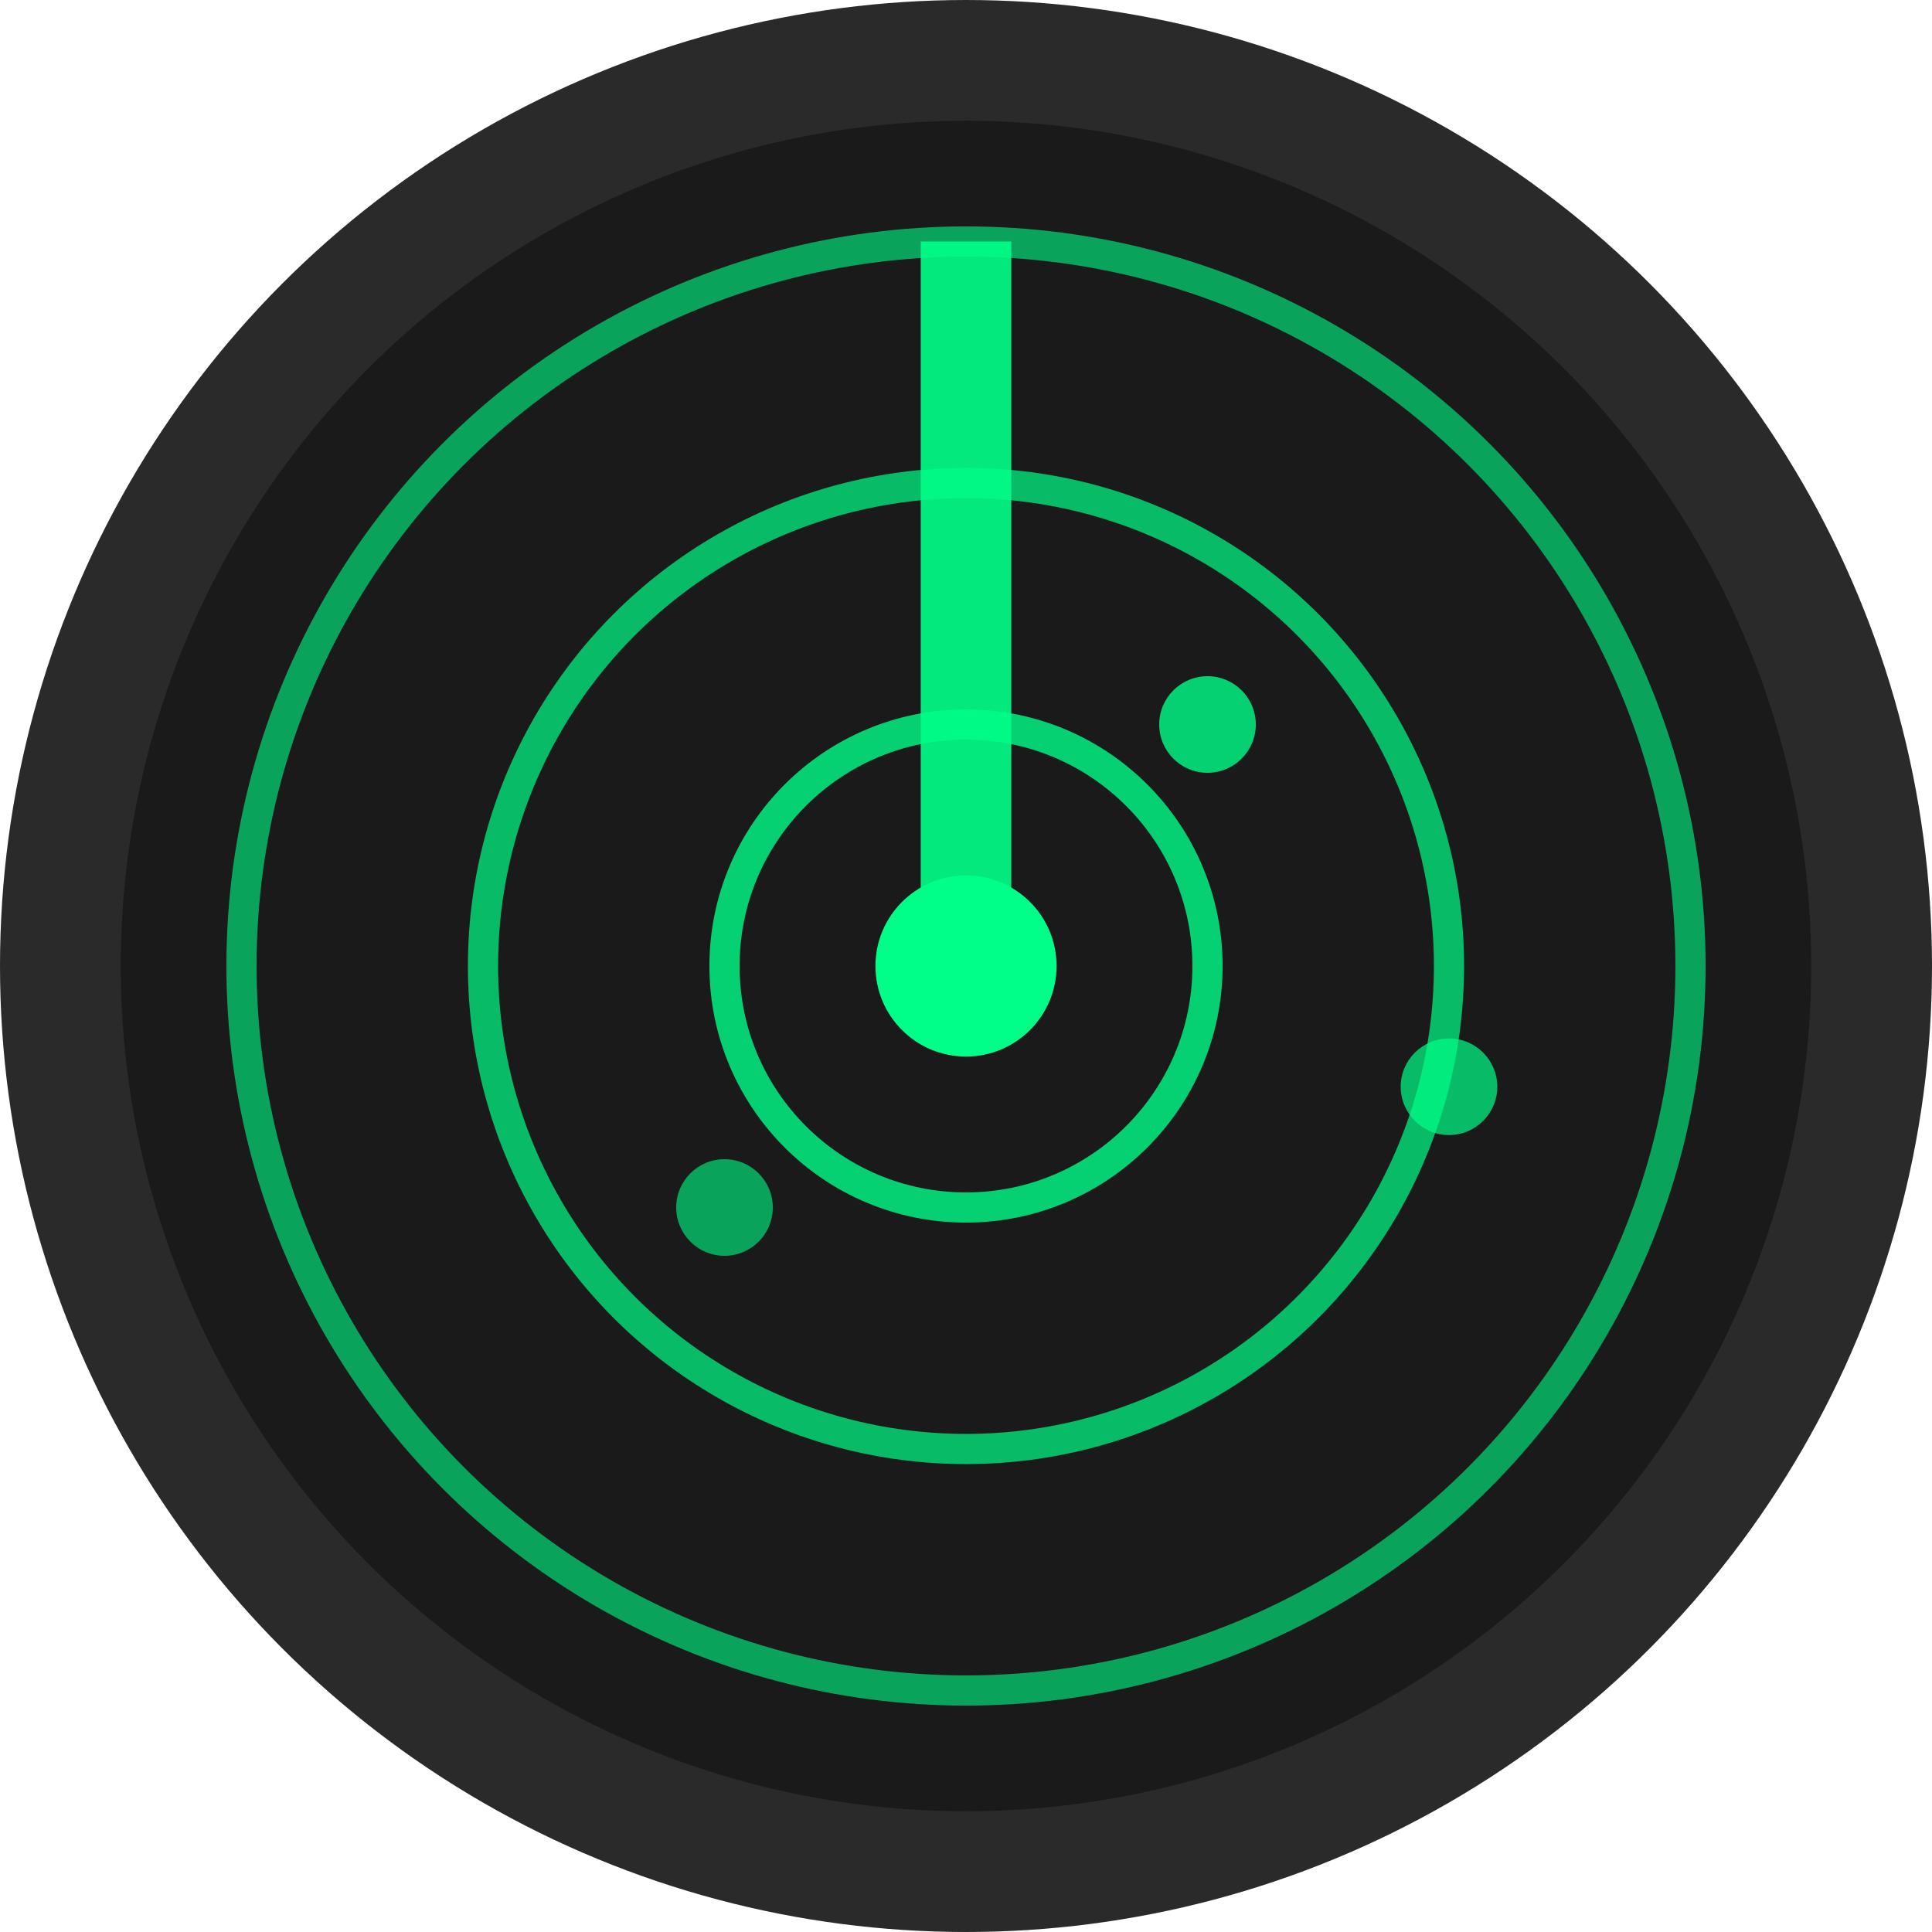 <svg width="32" height="32" viewBox="0 0 32 32" fill="none" xmlns="http://www.w3.org/2000/svg">
  <defs>
    <radialGradient id="radarGradient" cx="50%" cy="50%" r="50%">
      <stop offset="0%" style="stop-color:#00ff88;stop-opacity:0.8"/>
      <stop offset="50%" style="stop-color:#00ff88;stop-opacity:0.4"/>
      <stop offset="100%" style="stop-color:#00ff88;stop-opacity:0.1"/>
    </radialGradient>
  </defs>

  <!-- Background circle -->
  <circle cx="16" cy="16" r="15" fill="#1a1a1a" stroke="#2a2a2a" stroke-width="2"/>

  <!-- Radar rings -->
  <circle cx="16" cy="16" r="12" fill="none" stroke="#00ff88" stroke-width="0.5" opacity="0.6"/>
  <circle cx="16" cy="16" r="8" fill="none" stroke="#00ff88" stroke-width="0.5" opacity="0.7"/>
  <circle cx="16" cy="16" r="4" fill="none" stroke="#00ff88" stroke-width="0.5" opacity="0.8"/>

  <!-- Radar sweep line -->
  <line x1="16" y1="16" x2="16" y2="4" stroke="#00ff88" stroke-width="1.5" opacity="0.9">
    <animateTransform
      attributeName="transform"
      attributeType="XML"
      type="rotate"
      from="0 16 16"
      to="360 16 16"
      dur="3s"
      repeatCount="indefinite"/>
  </line>

  <!-- Center dot -->
  <circle cx="16" cy="16" r="1.5" fill="#00ff88"/>

  <!-- Radar blips -->
  <circle cx="20" cy="12" r="0.8" fill="#00ff88" opacity="0.8"/>
  <circle cx="12" cy="20" r="0.8" fill="#00ff88" opacity="0.6"/>
  <circle cx="24" cy="18" r="0.8" fill="#00ff88" opacity="0.7"/>
</svg>